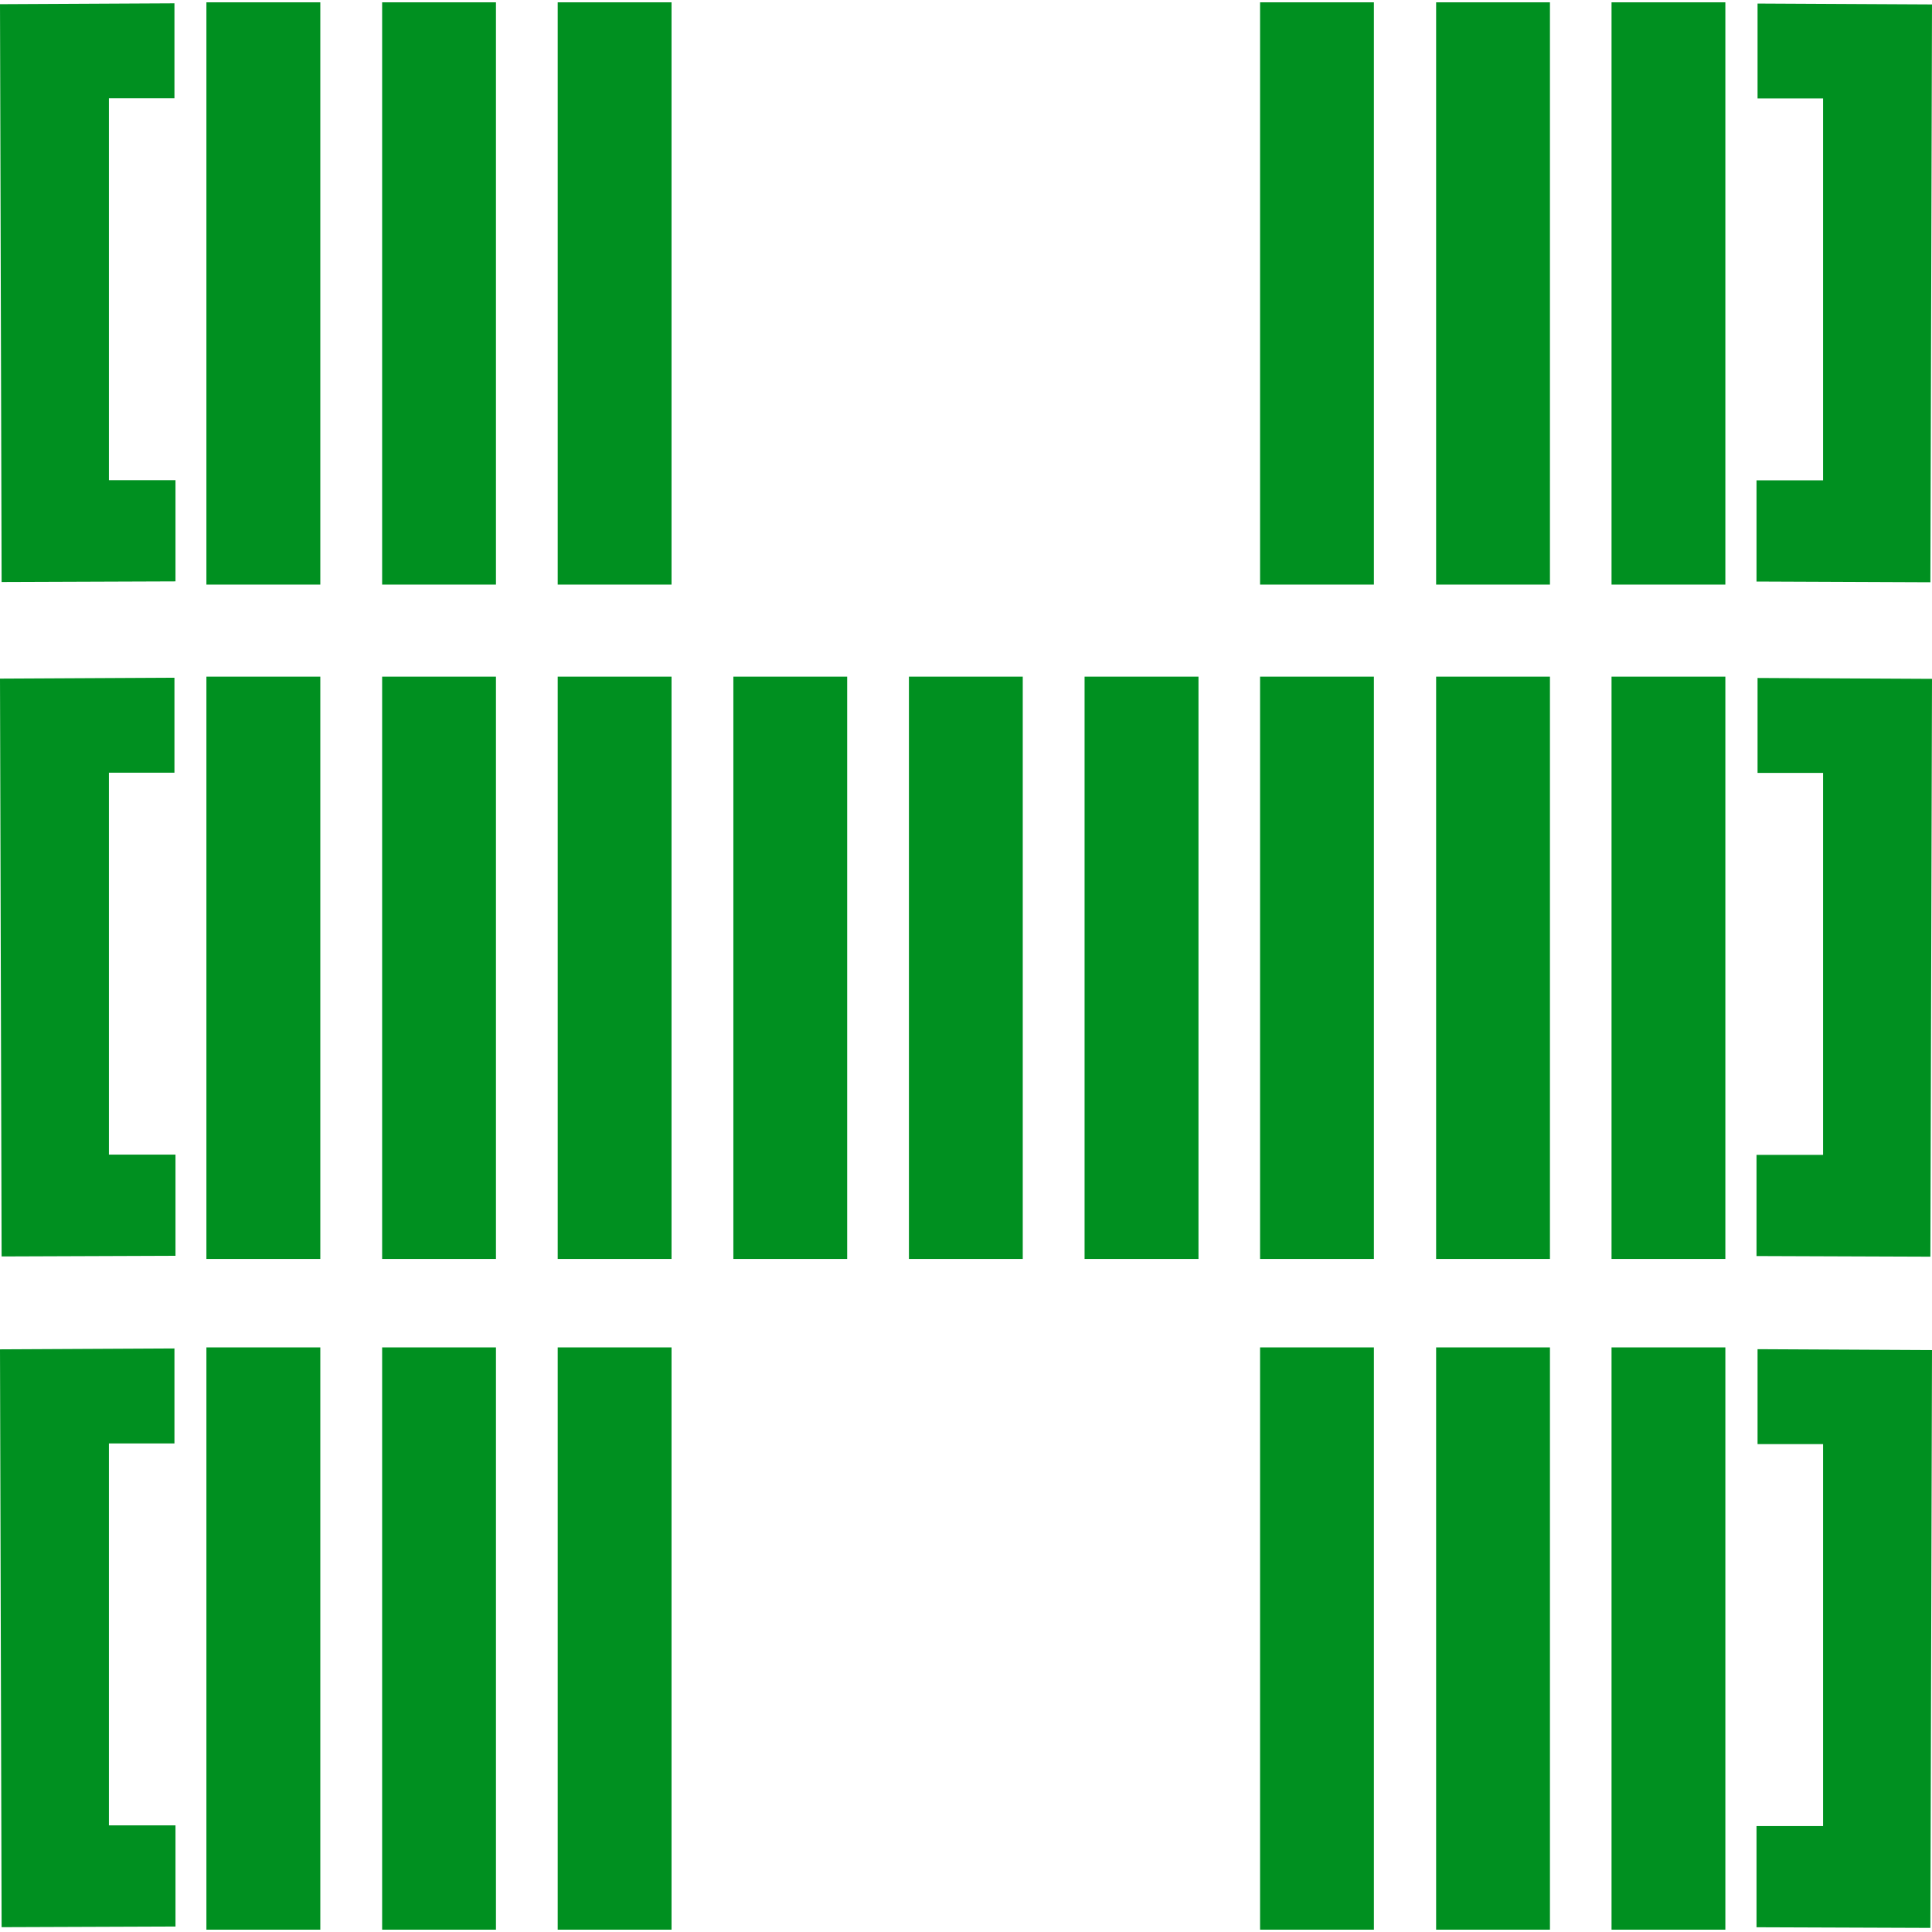 <svg role="img" viewBox="0 0 24 24" xmlns="http://www.w3.org/2000/svg"><style>path { fill: #009020; }</style><title>htop</title><path d="M6.928 16.738v7.233h1.414v-7.233H6.928zm10.912.0v7.233h1.414v-7.233H17.84zm2.179.0v7.233h1.414v-7.233h-1.414zm-4.366.0v7.233h1.414v-7.233h-1.414zm-13.089.0v7.233h1.415v-7.233H2.564zm2.183.0v7.233h1.414v-7.233H4.747zM24 16.771l-.02 7.178-2.16-.008v-1.257h.827v-4.745h-.814V16.76l2.167.011zm-24-.009.02 7.178 2.16-.008v-1.257h-.827v-4.744h.814v-1.18L0 16.762zm6.928-8.356v7.233h1.414V8.406H6.928zm2.182.0v7.233h1.414V8.406H9.11zm2.181.0v7.233h1.414V8.406h-1.414zm4.362.0v7.233h1.414V8.406h-1.414zm2.187.0v7.233h1.414V8.406H17.84zm2.179.0v7.233h1.414V8.406h-1.414zm-17.455.0v7.233h1.415V8.406H2.564zm2.183.0v7.233h1.414V8.406H4.747zm8.726.0v7.233h1.415V8.406h-1.415zM24 8.433l-.02 7.178-2.16-.008v-1.257h.827V9.601h-.814V8.422L24 8.433zM0 8.43l.02 7.178 2.16-.008v-1.257h-.827V9.599h.814v-1.18L0 8.43zM6.928.029v7.233h1.414V.029H6.928zm8.725.0v7.233h1.414V.029h-1.414zm4.366.0v7.233h1.414V.029h-1.414zm-2.179.0v7.233h1.414V.029H17.84zm-15.276.0v7.233h1.415V.029H2.564zm2.183.0v7.233h1.414V.029H4.747zM24 .055l-.02 7.178-2.16-.009V5.967h.827V1.223h-.814V.044L24 .055zM0 .052.02 7.23l2.16-.008V5.965h-.827V1.221h.814V.041L0 .052z"/></svg>